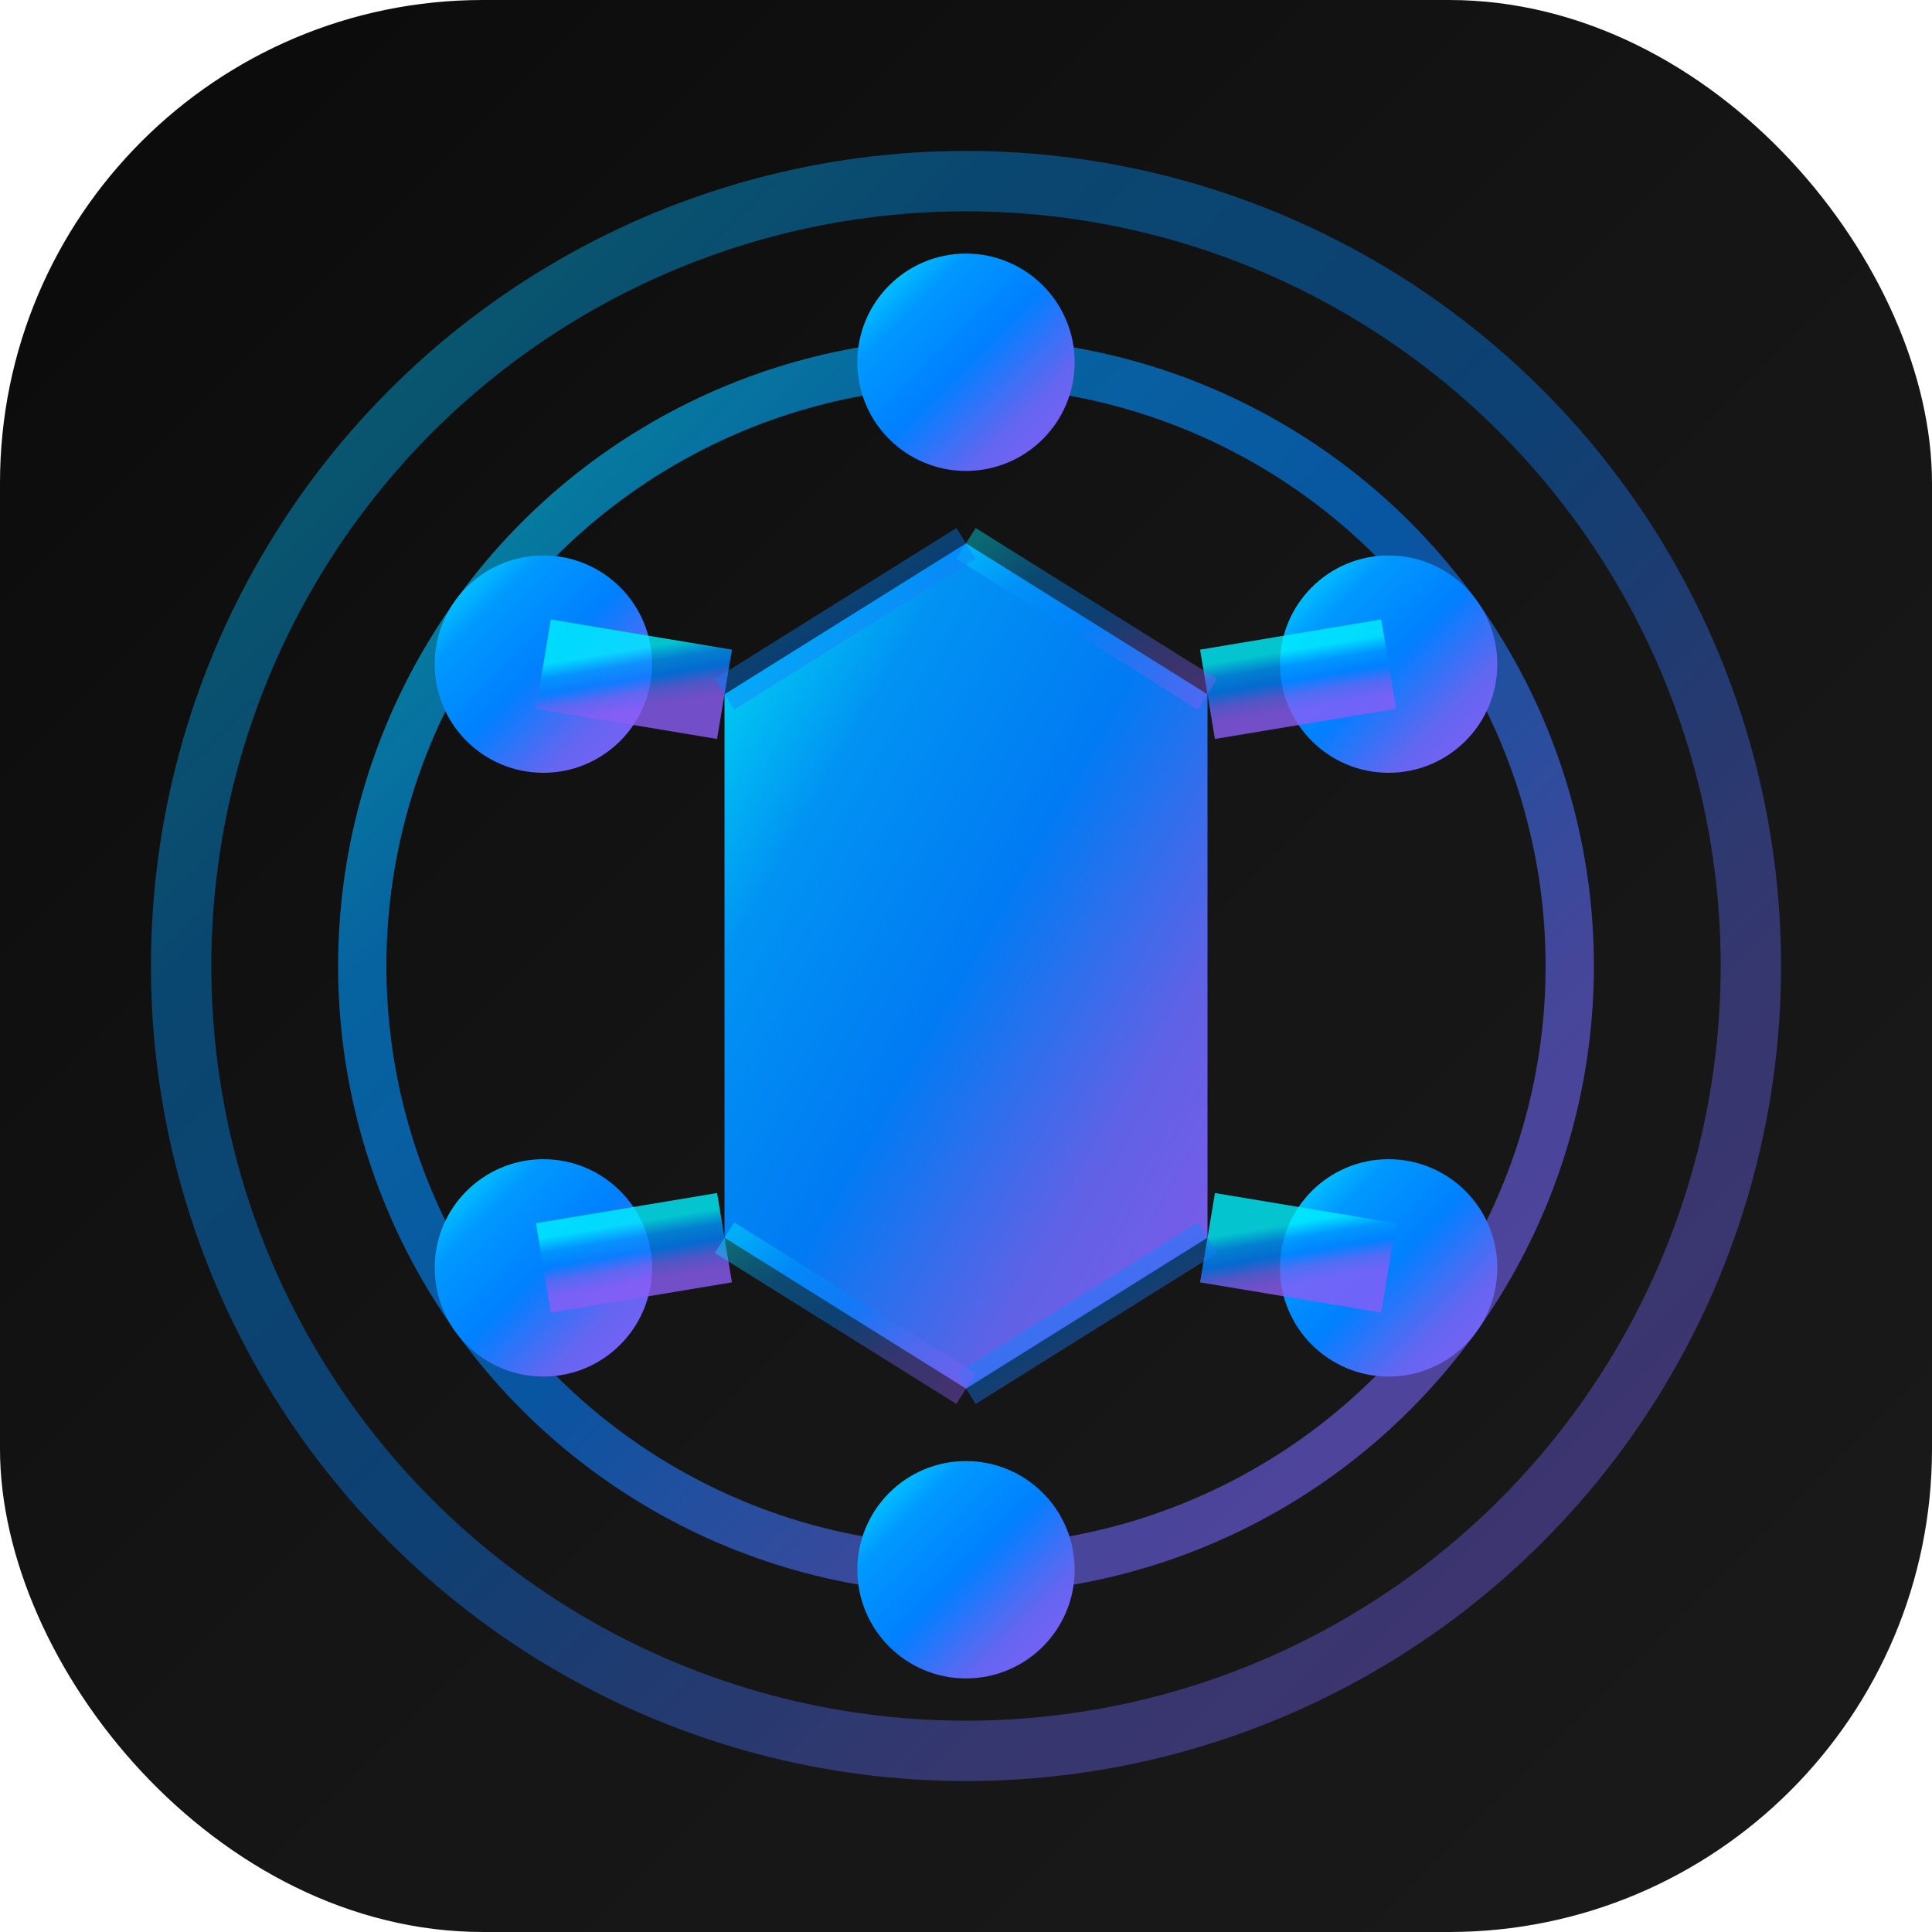 <svg xmlns="http://www.w3.org/2000/svg" viewBox="0 0 32 32" width="32" height="32">
  <defs>
    <linearGradient id="faviconGradient" x1="0%" y1="0%" x2="100%" y2="100%">
      <stop offset="0%" style="stop-color:#00F0FF;stop-opacity:1" />
      <stop offset="25%" style="stop-color:#0099FF;stop-opacity:1" />
      <stop offset="50%" style="stop-color:#0080FF;stop-opacity:1" />
      <stop offset="75%" style="stop-color:#6366F1;stop-opacity:1" />
      <stop offset="100%" style="stop-color:#8B5CF6;stop-opacity:1" />
    </linearGradient>
    <linearGradient id="bgGradient" x1="0%" y1="0%" x2="100%" y2="100%">
      <stop offset="0%" style="stop-color:#0A0A0A;stop-opacity:1" />
      <stop offset="50%" style="stop-color:#151515;stop-opacity:1" />
      <stop offset="100%" style="stop-color:#1A1A1A;stop-opacity:1" />
    </linearGradient>
    <filter id="faviconGlow" x="-50%" y="-50%" width="200%" height="200%">
      <feGaussianBlur stdDeviation="0.8" result="coloredBlur"/>
      <feMerge> 
        <feMergeNode in="coloredBlur"/>
        <feMergeNode in="SourceGraphic"/>
      </feMerge>
    </filter>
  </defs>
  
  <!-- Enhanced Background -->
  <rect width="32" height="32" rx="8" fill="url(#bgGradient)"/>
  
  <!-- Outer rings with enhanced styling -->
  <circle cx="16" cy="16" r="13" fill="none" stroke="url(#faviconGradient)" stroke-width="1" opacity="0.4"/>
  <circle cx="16" cy="16" r="10" fill="none" stroke="url(#faviconGradient)" stroke-width="0.8" opacity="0.6"/>
  
  <!-- Inner geometric pattern -->
  <g fill="url(#faviconGradient)" filter="url(#faviconGlow)">
    <!-- Central hexagon with enhanced proportions -->
    <polygon points="16,9 20,11.5 20,20.5 16,23 12,20.5 12,11.5" opacity="0.95"/>
    
    <!-- Enhanced connecting nodes -->
    <circle cx="16" cy="6" r="1.8"/>
    <circle cx="23" cy="11" r="1.8"/>
    <circle cx="23" cy="21" r="1.8"/>
    <circle cx="16" cy="26" r="1.8"/>
    <circle cx="9" cy="21" r="1.8"/>
    <circle cx="9" cy="11" r="1.8"/>
    
    <!-- Enhanced connection lines -->
    <line x1="16" y1="9" x2="16" y2="6" stroke="url(#faviconGradient)" stroke-width="1.5" opacity="0.8"/>
    <line x1="20" y1="11.5" x2="23" y2="11" stroke="url(#faviconGradient)" stroke-width="1.5" opacity="0.8"/>
    <line x1="20" y1="20.5" x2="23" y2="21" stroke="url(#faviconGradient)" stroke-width="1.5" opacity="0.8"/>
    <line x1="16" y1="23" x2="16" y2="26" stroke="url(#faviconGradient)" stroke-width="1.5" opacity="0.8"/>
    <line x1="12" y1="20.5" x2="9" y2="21" stroke="url(#faviconGradient)" stroke-width="1.5" opacity="0.8"/>
    <line x1="12" y1="11.5" x2="9" y2="11" stroke="url(#faviconGradient)" stroke-width="1.5" opacity="0.8"/>
    
    <!-- Inner connection web -->
    <line x1="16" y1="9" x2="20" y2="11.5" stroke="url(#faviconGradient)" stroke-width="0.6" opacity="0.4"/>
    <line x1="20" y1="11.5" x2="20" y2="20.5" stroke="url(#faviconGradient)" stroke-width="0.6" opacity="0.4"/>
    <line x1="20" y1="20.5" x2="16" y2="23" stroke="url(#faviconGradient)" stroke-width="0.6" opacity="0.4"/>
    <line x1="16" y1="23" x2="12" y2="20.5" stroke="url(#faviconGradient)" stroke-width="0.6" opacity="0.4"/>
    <line x1="12" y1="20.5" x2="12" y2="11.5" stroke="url(#faviconGradient)" stroke-width="0.6" opacity="0.4"/>
    <line x1="12" y1="11.5" x2="16" y2="9" stroke="url(#faviconGradient)" stroke-width="0.6" opacity="0.4"/>
  </g>
</svg>